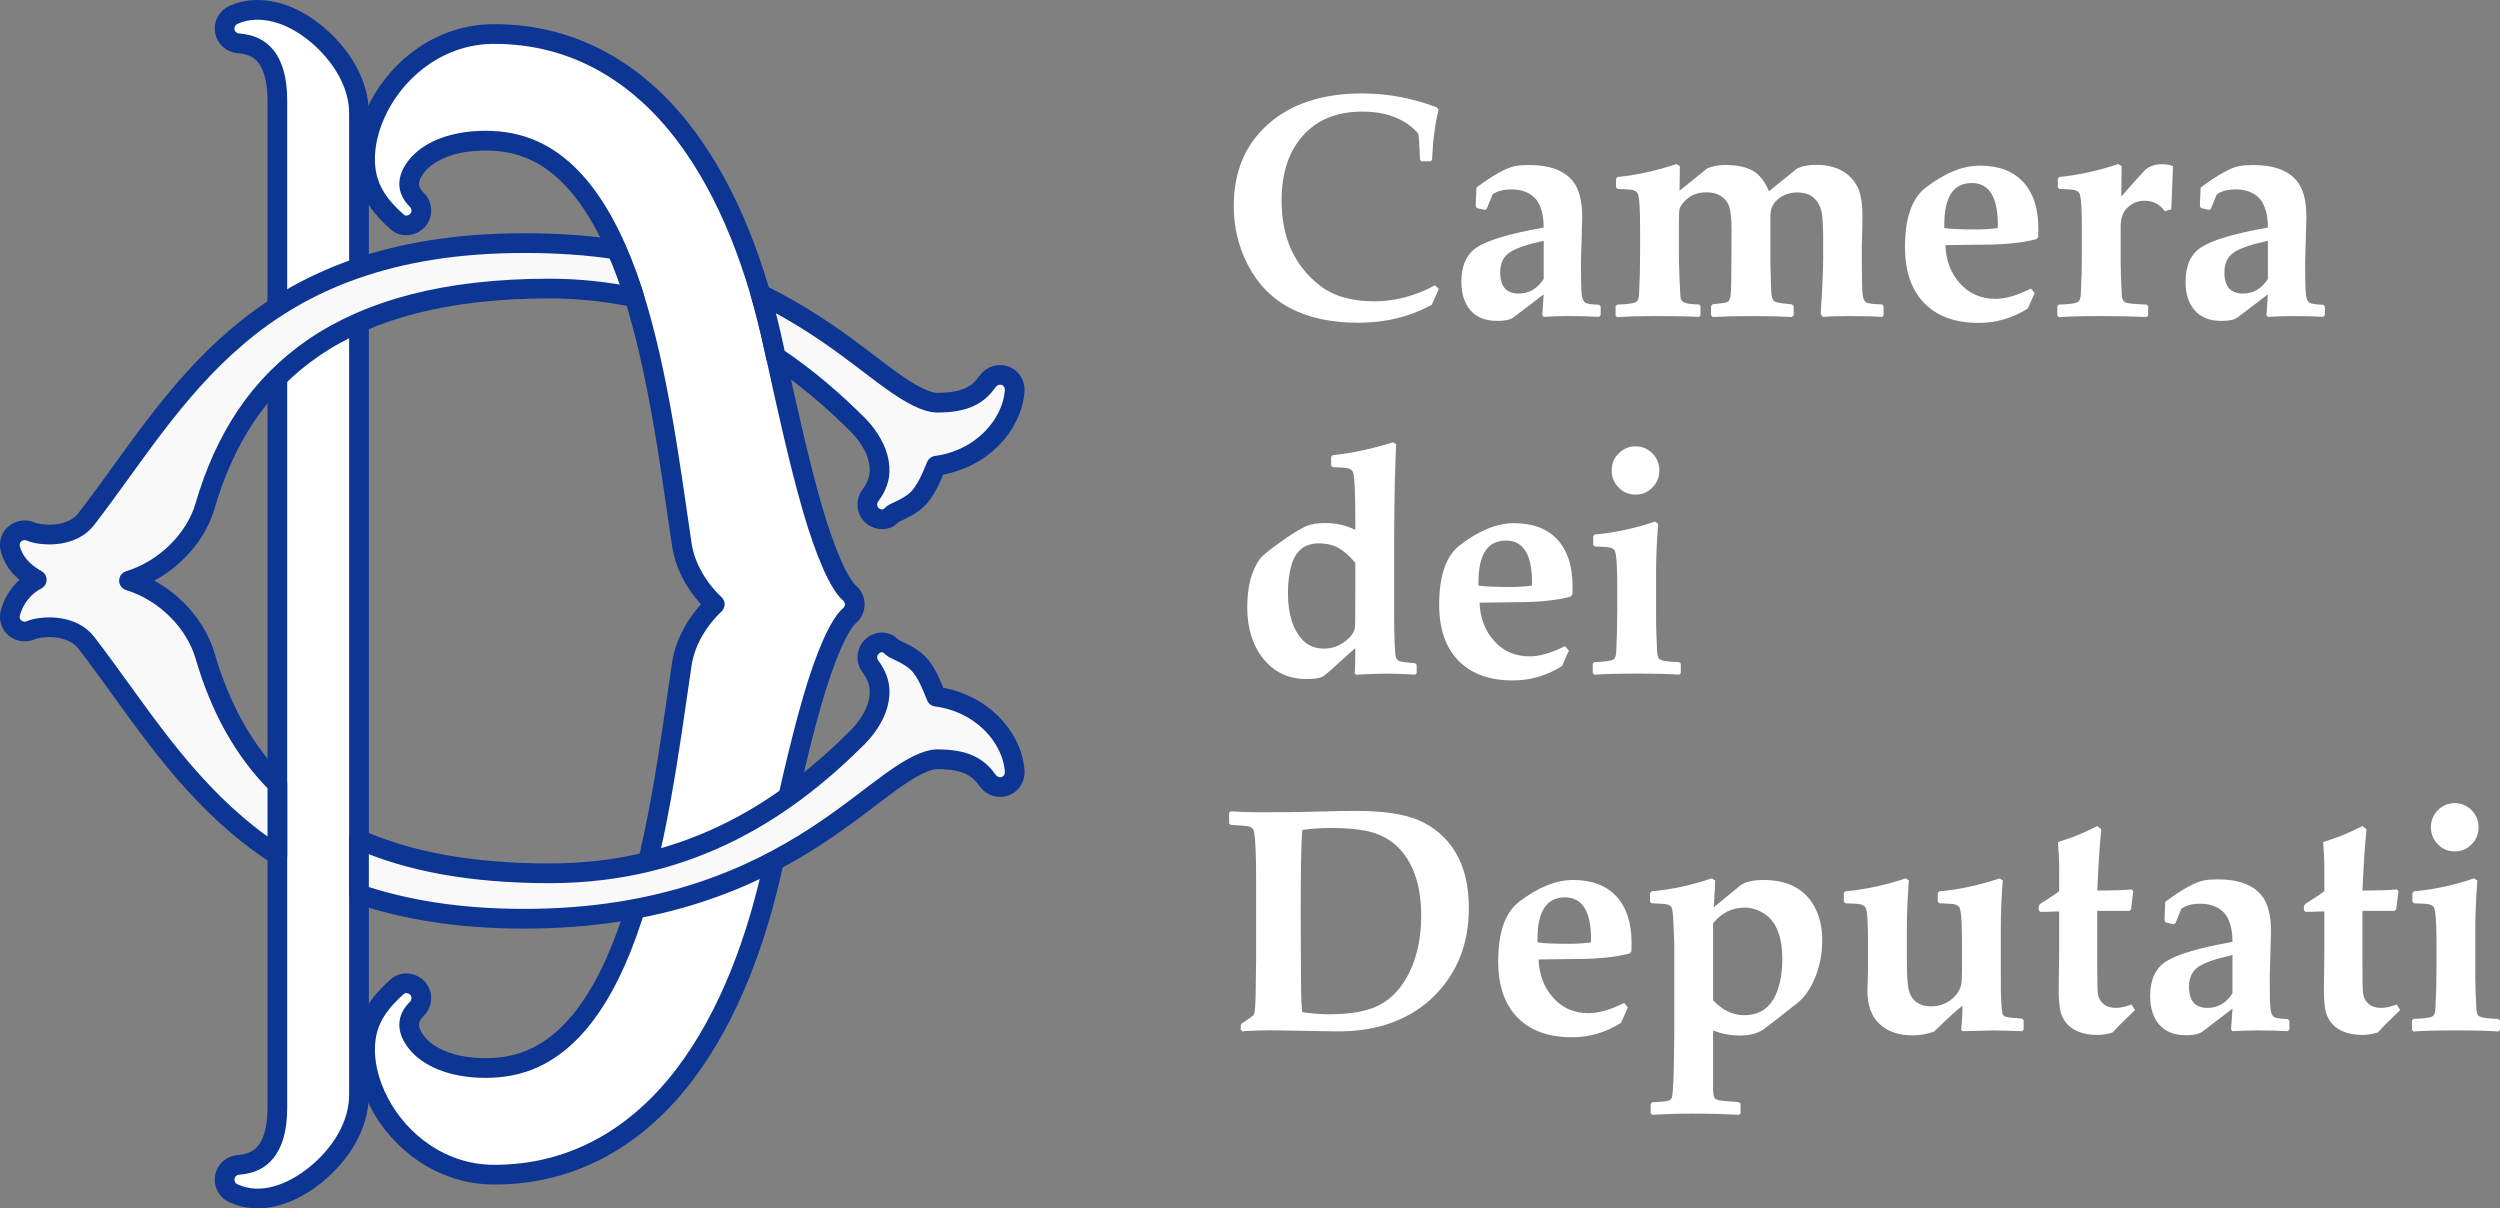 <svg width="675.21" height="326.35" version="1.1" viewBox="0 0 633.01 305.95" xmlns="http://www.w3.org/2000/svg">
 <rect x="0" y="0" width="633.01" height="305.95" fill="#808080" stroke="none"/>
 <link href="" rel="stylesheet" type="text/css"/>
 <g transform="translate(-47.07 -350.23)">
  <g transform="matrix(3.757 0 0 3.757 187.86 400.75)" stroke="#0d3594" stroke-linecap="square" stroke-linejoin="round" stroke-width="1.329">
   <path d="m-4.18-11.156c-3.545 0.005-6.37 2.228-7.75 4.875-0.69 1.323-1.059 2.79-0.906 4.188 0.168 1.533 1.039 2.643 2.156 3.625 0.395 0.348 1.036 0.249 1.375-0.156 0.339-0.406 0.291-1.012-0.094-1.375-0.654-0.654-0.675-1.386 0-2.25s2.189-1.719 4.656-1.719c2.402 0 4.199 0.884 5.75 2.469 1.551 1.584 2.803 3.913 3.781 6.625 1.956 5.424 2.85 12.395 3.688 18.125 0.223 1.528 1.097 2.963 2.219 4.031-1.122 1.069-1.995 2.503-2.219 4.031-0.838 5.73-1.732 12.701-3.688 18.125-0.978 2.712-2.23 5.041-3.781 6.625-1.551 1.584-3.348 2.469-5.75 2.469-2.467 0-3.981-0.854-4.656-1.719-0.675-0.864-0.654-1.596 0-2.25 0.385-0.363 0.433-0.969 0.094-1.375-0.339-0.406-0.98-0.504-1.375-0.156-1.117 0.982-1.989 2.092-2.156 3.625-0.153 1.398 0.216 2.864 0.906 4.188 1.38 2.647 4.205 4.87 7.75 4.875 5.546 0.008 9.819-2.768 12.844-6.75 3.025-3.982 4.889-9.157 6-14.281 0.853-3.935 1.713-7.818 2.594-10.875 0.44-1.529 0.902-2.837 1.344-3.844s0.896-1.693 1.156-1.906c0.237-0.19 0.375-0.477 0.375-0.781-1e-6 -0.304-0.138-0.591-0.375-0.781-0.26-0.213-0.715-0.899-1.156-1.906s-0.903-2.315-1.344-3.844c-0.881-3.057-1.74-6.94-2.594-10.875-1.111-5.125-2.975-10.299-6-14.281-3.025-3.982-7.297-6.758-12.844-6.75z" fill="#fff"/>
   <path d="m-20.281-12.781c-0.498 0.017-0.991 0.122-1.469 0.344-0.412 0.187-0.648 0.626-0.575 1.073 0.073 0.446 0.437 0.788 0.887 0.833 0.864 0.069 1.44 0.337 1.875 0.875 0.435 0.538 0.781 1.452 0.781 2.969v67.906c0 1.517-0.346 2.43-0.781 2.969s-1.011 0.806-1.875 0.875c-0.45 0.045-0.814 0.387-0.887 0.833s0.162 0.886 0.575 1.073c1.872 0.869 3.983 0.042 5.594-1.281 1.611-1.323 2.875-3.255 2.875-5.344v-66.156c0-1.826-0.974-3.527-2.281-4.812-1.307-1.285-2.986-2.214-4.719-2.156z" fill="#fff"/>
   <path d="m-2.156 2.938c-9.11 0-14.995 2.616-19.312 6.281-4.317 3.665-7.073 8.276-10.188 12.312-0.448 0.58-1.113 0.888-1.844 1s-1.508 0.015-1.906-0.156c-0.349-0.154-0.77-0.09-1.062 0.156s-0.405 0.629-0.312 1c0.272 1.015 0.979 1.641 1.781 2.094-0.824 0.425-1.505 1.218-1.781 2.25-0.092 0.371 0.02 0.754 0.312 1 0.292 0.246 0.713 0.311 1.062 0.156 0.399-0.171 1.175-0.269 1.906-0.156s1.396 0.42 1.844 1c3.115 4.036 5.87 8.647 10.188 12.312 0.836 0.71 1.722 1.38 2.688 2v-4.781c-2.307-2.302-3.868-5.207-4.875-8.656-0.661-2.266-2.688-4.321-5.125-5.062 2.432-0.744 4.465-2.769 5.125-5.031 1.331-4.559 3.644-8.167 7.344-10.688 3.7-2.52 8.84-3.969 15.875-3.969 2.051 0 3.945 0.228 5.719 0.594-0.156-0.498-0.328-0.993-0.5-1.469-0.214-0.593-0.447-1.166-0.688-1.719-0.004-0.009 0.004-0.022 0-0.031-1.909-0.291-3.983-0.438-6.25-0.438zm15.938 3.438c0.335 1.156 0.622 2.334 0.875 3.5 0.053 0.243 0.103 0.477 0.156 0.719 2.104 1.403 3.939 3.001 5.531 4.594 0.526 0.526 1.116 1.343 1.344 2.188s0.17 1.662-0.5 2.562c-0.265 0.346-0.281 0.83-0.031 1.188s0.709 0.506 1.125 0.375c0.223-0.068 0.327-0.28 0.531-0.375 0.658-0.305 1.319-0.614 1.75-1.156 0.449-0.565 0.763-1.287 1.062-2.031 3.004-0.4 5.087-2.699 5.281-5 0.052-0.454-0.197-0.9-0.625-1.062s-0.925 4.91e-4 -1.188 0.375c-0.628 0.88-1.443 1.438-3.406 1.438-0.698 0-1.734-0.522-3.094-1.5s-3.001-2.341-5.125-3.719c-1.095-0.71-2.323-1.429-3.688-2.094zm8.188 23.469c-0.316 0.003-0.625 0.169-0.812 0.438-0.25 0.357-0.234 0.841 0.031 1.188 0.67 0.9 0.728 1.718 0.5 2.562s-0.818 1.661-1.344 2.188c-4.585 4.585-11.052 9.188-20.781 9.188-5.29 0-9.503-0.803-12.844-2.281v3.688c3.079 1.041 6.732 1.656 11.125 1.656 9.264 1e-6 15.377-2.775 19.625-5.531 2.124-1.378 3.766-2.741 5.125-3.719s2.396-1.5 3.094-1.5c1.963 1e-6 2.779 0.558 3.406 1.438 0.263 0.375 0.76 0.537 1.188 0.375s0.677-0.608 0.625-1.062c-0.194-2.302-2.282-4.573-5.281-4.969-0.298-0.744-0.585-1.461-1.031-2.031-0.431-0.55-1.117-0.877-1.781-1.188-0.202-0.094-0.31-0.308-0.531-0.375-0.104-0.033-0.207-0.064-0.312-0.062z" fill="#f9f9f9"/>
  </g>
  <path d="m411.4 423.38-1.808 4.009c-5.53 3.04-11.716 4.56-18.557 4.56-13.682 0-23.039-4.927-28.071-14.78-2.333-4.56-3.499-9.499-3.499-14.819 0-8.595 2.857-15.448 8.571-20.558 5.845-5.267 13.826-7.901 23.943-7.901 6.421 7e-5 12.699 1.166 18.832 3.498l0.511 0.59c-0.891 3.616-1.442 7.848-1.651 12.696l-0.354 0.393h-2.32l-0.393-0.432c-0.079-3.171-0.223-5.372-0.432-6.604-3.276-3.695-8.007-5.542-14.193-5.542-6.369 7e-5 -11.362 2.018-14.979 6.053-3.617 4.036-5.426 9.513-5.426 16.431-3e-5 9.355 3.224 16.536 9.671 21.541 3.433 2.673 8.033 4.009 13.8 4.009 5.242 0 10.366-1.35 15.372-4.049zm40.966 6.643-0.432 0.432c-2.202-0.131-4.731-0.197-7.588-0.197-2.228 0-4.364 0.066-6.408 0.197l-0.354-0.432 0.354-5.267-7.627 5.818c-0.603 0.445-1.468 0.721-2.595 0.825-0.446 0.052-0.97 0.079-1.573 0.079-2.909 0-5.144-0.878-6.703-2.634-1.56-1.756-2.339-4.18-2.339-7.272 0-4.088 1.297-6.984 3.892-8.687 2.804-1.861 8.453-3.538 16.945-5.031-3e-5 -4.167-1.101-6.957-3.303-8.373-1.337-0.865-2.936-1.297-4.796-1.297-2.044 3e-5 -3.656 0.419-4.836 1.258l-1.494 3.656-0.511 0.275-2.005-0.472-0.275-0.55 0.196-4.638c4.325-3.197 7.575-5.005 9.75-5.425 0.917-0.183 2.11-0.275 3.578-0.275 5.163 3e-5 8.846 1.35 11.048 4.049 1.599 1.965 2.398 4.979 2.398 9.041-4e-5 0.996-0.039 2.594-0.118 4.796-0.131 3.669-0.197 6.119-0.196 7.351-4e-5 3.957 0.066 6.479 0.196 7.567 0.131 1.087 0.439 1.775 0.924 2.064 0.485 0.288 1.645 0.459 3.479 0.511l0.393 0.432v2.201zm-14.429-9.159v-9.67c-4.325 0.943-7.241 1.959-8.748 3.046-1.507 1.087-2.261 2.745-2.261 4.973 0 3.564 1.56 5.346 4.678 5.346 2.647 1e-5 4.757-1.232 6.33-3.695zm86.061 9.198-0.393 0.432c-1.52-0.157-4.22-0.236-8.099-0.236-3.224 0-5.517 0.079-6.88 0.236l-0.55-0.747c0.419-6.525 0.629-11.281 0.629-14.269v-3.577c-3e-5 -3.852-0.118-6.433-0.354-7.744-0.288-1.572-0.944-2.83-1.966-3.774-1.022-0.943-2.411-1.415-4.167-1.415-1.966 3e-5 -3.604 0.55-4.914 1.651-1.311 1.101-1.966 2.503-1.966 4.206v11.714l0.157 6.211c0.052 1.677 0.196 2.778 0.432 3.302 0.157 0.341 0.511 0.59 1.062 0.747 0.472 0.131 1.743 0.301 3.814 0.511l0.432 0.393v2.358l-0.472 0.432c-3.171-0.157-6.382-0.236-9.632-0.236-4.036 0-7.496 0.079-10.379 0.236l-0.432-0.432v-2.319l0.393-0.472c1.651-0.157 2.791-0.301 3.42-0.432 0.472-0.105 0.812-0.498 1.022-1.179 0.157-0.498 0.249-1.952 0.275-4.363l0.079-12.696c-3e-5 -2.935-0.223-5.031-0.668-6.289-0.367-0.996-1.062-1.821-2.084-2.476-0.917-0.603-2.123-0.904-3.617-0.904-2.359 3e-5 -4.233 0.786-5.622 2.358-0.655 0.734-1.042 1.323-1.16 1.769-0.118 0.446-0.177 1.428-0.177 2.948v8.53c-4e-5 1.677 0.052 3.852 0.157 6.525 0.105 2.752 0.21 4.35 0.315 4.796 0.157 0.55 0.596 0.924 1.317 1.12 0.721 0.197 1.815 0.308 3.283 0.334l0.393 0.393v2.398l-0.393 0.393c-2.228-0.157-5.557-0.236-9.986-0.236-4.692 0-8.269 0.092-10.733 0.275l-0.393-0.393v-2.398l0.393-0.393c2.516-0.079 4.076-0.275 4.678-0.59 0.524-0.236 0.813-0.865 0.865-1.887 0.183-3.407 0.275-7.062 0.275-10.967v-5.621c0-5.241-0.196-8.255-0.59-9.041-0.262-0.524-0.826-0.852-1.691-0.983-0.315-0.052-1.455-0.118-3.42-0.197l-0.393-0.393v-2.201l0.393-0.432c4.718-0.445 9.685-1.533 14.9-3.263l0.865 0.511-0.079 6.25 6.998-5.66c1.284-0.576 2.804-0.865 4.561-0.865 3.014 4e-5 5.36 0.491 7.037 1.474 1.677 0.983 3.027 2.706 4.05 5.169l7.155-5.778c1.284-0.603 2.844-0.904 4.678-0.904 5.059 4e-5 8.571 1.834 10.536 5.503 0.865 1.625 1.297 4.114 1.297 7.468-7e-5 1.389-0.013 2.424-0.039 3.105l-0.039 1.494c-0.053 1.258-0.079 2.096-0.079 2.516v5.11c-1e-4 3.957 0.066 6.479 0.196 7.567 0.131 1.087 0.432 1.775 0.904 2.064 0.472 0.288 1.808 0.459 4.01 0.511l0.393 0.432v2.319zm39.197-21.855c-4e-5 0.446-0.013 1.114-0.039 2.005l-0.432 0.55c-3.46 0.943-8.046 1.415-13.76 1.415-1.022 2e-5 -2.569 0.02-4.639 0.059-2.071 0.039-3.63 0.059-4.678 0.059 0.157 3.852 1.35 7.036 3.578 9.552 2.333 2.699 5.373 4.049 9.121 4.049 2.516 0 5.504-0.865 8.964-2.594l0.944 1.14-1.73 3.892c-3.827 2.437-7.981 3.656-12.463 3.656-5.897 0-10.478-1.664-13.741-4.992-3.263-3.328-4.895-8.071-4.895-14.23-3e-5 -7.311 1.743-12.316 5.229-15.016 4.823-3.721 9.396-5.582 13.721-5.582 4.692 4e-5 8.322 1.35 10.89 4.049 2.621 2.778 3.931 6.774 3.932 11.989zm-10.261-1.022c-3e-5 -7.075-2.202-10.613-6.605-10.613-4.639 3e-5 -6.959 3.511-6.959 10.535v0.865c1.52 0.236 4.22 0.354 8.099 0.354 2.018 2e-5 3.827-0.118 5.426-0.354 0.027-0.367 0.039-0.629 0.039-0.786zm44.348-14.898-0.275 6.997c-0.027 1.153-0.079 2.463-0.157 3.931l-1.651 0.511c-1.232-1.782-2.936-2.673-5.111-2.673-1.966 3e-5 -3.591 0.786-4.875 2.358-0.786 0.97-1.179 2.398-1.179 4.285v9.198c0 1.913 0.092 4.573 0.275 7.979 0.052 0.97 0.328 1.599 0.826 1.887 0.498 0.288 2.32 0.485 5.465 0.59l0.393 0.354v2.398l-0.393 0.393c-3.853-0.157-7.68-0.236-11.48-0.236-4.692 0-8.269 0.092-10.733 0.275l-0.393-0.393v-2.398l0.393-0.393c2.516-0.079 4.076-0.275 4.678-0.59 0.524-0.236 0.812-0.865 0.865-1.887 0.183-3.407 0.275-7.062 0.275-10.967v-5.621c0-5.241-0.196-8.255-0.59-9.041-0.262-0.524-0.826-0.852-1.69-0.983-0.315-0.052-1.455-0.118-3.42-0.197l-0.393-0.393v-2.201l0.393-0.432c4.718-0.445 9.685-1.533 14.9-3.263l0.865 0.511-0.079 7.704c1.625-1.887 3.591-4.088 5.897-6.604 1.075-1.048 2.542-1.572 4.403-1.572 1.101 4e-5 2.031 0.157 2.791 0.472zm38.45 37.736-0.432 0.432c-2.202-0.131-4.731-0.197-7.588-0.197-2.228 0-4.364 0.066-6.408 0.197l-0.354-0.432 0.354-5.267-7.627 5.818c-0.603 0.445-1.468 0.721-2.595 0.825-0.446 0.052-0.97 0.079-1.573 0.079-2.909 0-5.144-0.878-6.703-2.634-1.56-1.756-2.339-4.18-2.339-7.272 0-4.088 1.297-6.984 3.892-8.687 2.804-1.861 8.453-3.538 16.945-5.031-3e-5 -4.167-1.101-6.957-3.303-8.373-1.337-0.865-2.936-1.297-4.796-1.297-2.044 3e-5 -3.656 0.419-4.836 1.258l-1.494 3.656-0.511 0.275-2.005-0.472-0.275-0.55 0.197-4.638c4.325-3.197 7.575-5.005 9.75-5.425 0.917-0.183 2.11-0.275 3.578-0.275 5.163 3e-5 8.846 1.35 11.048 4.049 1.599 1.965 2.398 4.979 2.398 9.041-3e-5 0.996-0.039 2.594-0.118 4.796-0.131 3.669-0.197 6.119-0.197 7.351-3e-5 3.957 0.066 6.479 0.197 7.567 0.131 1.087 0.439 1.775 0.924 2.064 0.485 0.288 1.645 0.459 3.479 0.511l0.393 0.432v2.201zm-14.429-9.159v-9.67c-4.325 0.943-7.241 1.959-8.748 3.046-1.507 1.087-2.261 2.745-2.261 4.973-4e-5 3.564 1.56 5.346 4.678 5.346 2.647 1e-5 4.757-1.232 6.33-3.695zm-215.53 99.806-0.393 0.393c-2.569-0.183-4.888-0.275-6.959-0.275-1.966 0-4.626 0.092-7.981 0.275l-0.354-0.275c0.105-1.284 0.157-3.433 0.157-6.447-0.944 0.786-2.293 1.992-4.05 3.616-2.175 2.018-3.591 3.223-4.246 3.616-0.839 0.393-2.202 0.59-4.089 0.59-4.482 0-8.099-1.69-10.851-5.071s-4.128-7.757-4.128-13.129c0-5.215 1.062-9.277 3.185-12.185 0.55-0.76 2.175-2.11 4.875-4.049 3.145-2.254 5.439-3.682 6.88-4.285 1.258-0.524 2.857-0.786 4.796-0.786 2.726 4e-5 5.268 0.577 7.627 1.73v-2.201c-3e-5 -6.892-0.17-10.954-0.511-12.185-0.183-0.681-0.721-1.101-1.612-1.258-0.419-0.079-1.625-0.157-3.617-0.236l-0.393-0.432v-2.162l0.393-0.432c5.032-0.524 10.104-1.612 15.215-3.263l0.865 0.472c-3e-5 0.105-0.053 1.402-0.157 3.892-0.236 5.634-0.354 14.099-0.354 25.393v12.696c-3e-5 7.364 0.17 11.412 0.511 12.146 0.21 0.445 0.498 0.721 0.865 0.825 0.577 0.183 1.887 0.354 3.932 0.511l0.393 0.393v2.123zm-15.529-20.519v-7.39c-1.887-2.254-3.696-3.695-5.426-4.324-1.179-0.419-2.438-0.629-3.774-0.629-3.617 3e-5 -5.95 1.861-6.998 5.582-0.577 2.07-0.865 4.376-0.865 6.918-3e-5 5.425 1.271 9.447 3.814 12.068 1.337 1.389 3.132 2.083 5.386 2.083 1.861 1e-5 3.591-0.59 5.19-1.769 1.442-1.048 2.293-2.175 2.555-3.381 0.079-0.367 0.118-3.42 0.118-9.159zm55.002-1.415c-4e-5 0.446-0.013 1.114-0.039 2.005l-0.432 0.55c-3.46 0.943-8.046 1.415-13.76 1.415-1.022 2e-5 -2.569 0.02-4.639 0.059s-3.63 0.059-4.678 0.059c0.157 3.852 1.35 7.036 3.578 9.552 2.333 2.699 5.373 4.049 9.121 4.049 2.516 0 5.504-0.865 8.964-2.594l0.944 1.14-1.73 3.892c-3.827 2.437-7.981 3.656-12.463 3.656-5.897 0-10.477-1.664-13.741-4.992-3.263-3.328-4.895-8.071-4.895-14.229 0-7.311 1.743-12.316 5.229-15.016 4.823-3.721 9.396-5.582 13.721-5.582 4.692 4e-5 8.322 1.35 10.89 4.049 2.621 2.778 3.931 6.774 3.932 11.989zm-10.261-1.022c-3e-5 -7.075-2.202-10.613-6.605-10.613-4.639 4e-5 -6.959 3.512-6.959 10.535v0.865c1.52 0.236 4.22 0.354 8.099 0.354 2.018 2e-5 3.827-0.118 5.426-0.354 0.027-0.367 0.039-0.629 0.039-0.786zm32.238-28.341c-3e-5 1.677-0.59 3.112-1.769 4.304-1.179 1.192-2.595 1.789-4.246 1.788-1.677 5e-5 -3.106-0.596-4.285-1.788-1.179-1.192-1.769-2.627-1.769-4.304-4e-5 -1.73 0.596-3.184 1.789-4.363 1.193-1.179 2.615-1.769 4.266-1.769 1.625 6e-5 3.034 0.59 4.226 1.769 1.192 1.179 1.789 2.634 1.789 4.363zm5.426 51.297-0.393 0.393c-2.49-0.183-6.081-0.275-10.772-0.275-4.692 0-8.269 0.092-10.733 0.275l-0.393-0.393v-2.398l0.393-0.393c2.516-0.079 4.076-0.275 4.678-0.59 0.524-0.236 0.813-0.865 0.865-1.887 0.183-3.407 0.275-7.062 0.275-10.967v-5.621c0-5.084-0.196-8.097-0.59-9.041-0.21-0.524-0.773-0.852-1.691-0.983-0.315-0.052-1.455-0.118-3.42-0.197l-0.393-0.393v-2.201l0.393-0.432c5.032-0.445 10.104-1.533 15.215-3.263l0.826 0.511c-0.341 4.769-0.511 8.792-0.511 12.068v12.539c-3e-5 1.913 0.091 4.573 0.275 7.979 0.052 1.022 0.341 1.651 0.865 1.887 0.603 0.314 2.162 0.511 4.678 0.59l0.432 0.393v2.398zm-53.662 59.567c-4e-5 8.884-2.896 16.247-8.689 22.091-2.831 2.856-6.264 5.071-10.301 6.643-4.325 1.703-9.37 2.503-15.136 2.398l-13.878-0.236c-3.774-0.052-6.893 0.026-9.357 0.236l-0.393-0.393v-1.101l0.197-0.472c1.94-1.232 2.988-2.005 3.145-2.319 0.236-0.472 0.38-2.214 0.432-5.228l0.118-8.805v-19.929c0-6.237-0.17-10.299-0.511-12.185-0.131-0.76-0.577-1.245-1.337-1.454-0.393-0.105-1.927-0.236-4.6-0.393l-0.393-0.393v-2.673l0.393-0.354c2.778 0.157 5.426 0.236 7.942 0.236 6.107 6e-5 11.611-0.079 16.512-0.236 2.438-0.079 4.888-0.118 7.352-0.118 6.815 6e-5 12.044 0.773 15.687 2.319 3.984 1.703 7.103 4.376 9.357 8.019 2.306 3.747 3.46 8.53 3.46 14.347zm-12.07 1.887c-3e-5 -7.259-1.756-12.841-5.268-16.745-1.835-2.044-4.128-3.485-6.88-4.324-2.621-0.786-6.277-1.179-10.969-1.179-2.438 5e-5 -4.77 0.17-6.998 0.511-0.262 2.935-0.393 10.037-0.393 21.305l0.079 17.178c0.027 3.826 0.131 6.368 0.315 7.626 2.307 0.367 4.665 0.55 7.077 0.55 5.216 1e-5 9.331-0.76 12.345-2.28 3.25-1.651 5.832-4.455 7.745-8.412 1.966-4.088 2.949-8.831 2.949-14.23zm53.272 6.957c-3e-5 0.446-0.013 1.114-0.039 2.005l-0.432 0.55c-3.46 0.943-8.046 1.415-13.76 1.415-1.022 2e-5 -2.569 0.02-4.639 0.059-2.071 0.039-3.63 0.059-4.678 0.059 0.157 3.852 1.35 7.036 3.578 9.552 2.333 2.699 5.373 4.049 9.121 4.049 2.516 0 5.504-0.865 8.964-2.594l0.944 1.14-1.73 3.892c-3.827 2.437-7.981 3.656-12.463 3.656-5.897 0-10.478-1.664-13.741-4.992-3.263-3.328-4.895-8.071-4.895-14.23 0-7.311 1.743-12.316 5.229-15.016 4.823-3.721 9.396-5.582 13.721-5.582 4.691 3e-5 8.322 1.35 10.89 4.049 2.621 2.778 3.932 6.774 3.932 11.989zm-10.261-1.022c-7e-5 -7.075-2.202-10.613-6.605-10.613-4.639 3e-5 -6.959 3.512-6.959 10.535v0.865c1.52 0.236 4.22 0.354 8.099 0.354 2.018 2e-5 3.827-0.118 5.426-0.354 0.027-0.367 0.039-0.629 0.039-0.786zm58.54 0.275c-4e-5 3.223-0.577 6.302-1.73 9.237-0.839 2.149-1.94 3.97-3.303 5.464-0.603 0.655-1.73 1.599-3.381 2.83-1.73 1.389-3.892 3.066-6.487 5.031-1.546 1.022-3.512 1.533-5.897 1.533-2.28 0-4.561-0.419-6.841-1.258v14.74c0 1.205 0.144 2.005 0.432 2.398 0.157 0.21 0.511 0.38 1.062 0.511 0.419 0.105 2.097 0.262 5.032 0.472l0.432 0.393v2.437l-0.393 0.393c-3.538-0.21-7.562-0.314-12.07-0.314-3.303-2e-5 -6.605 0.105-9.907 0.314l-0.393-0.393v-2.358l0.393-0.432c2.647-0.079 4.167-0.288 4.561-0.629 0.262-0.236 0.419-0.485 0.472-0.747 0.105-0.498 0.21-1.782 0.315-3.852 0.079-1.572 0.131-3.577 0.157-6.014l0.079-6.093v-22.838c-3e-5 -0.262-0.079-2.201-0.236-5.818-0.079-1.703-0.216-2.797-0.413-3.282-0.197-0.485-0.74-0.793-1.632-0.924-0.315-0.052-1.468-0.118-3.46-0.197l-0.393-0.393v-2.201l0.393-0.432c5.006-0.445 10.078-1.533 15.215-3.263l0.865 0.511c-3e-5 1.127-0.118 3.394-0.354 6.8 1.756-1.468 3.971-3.289 6.644-5.464 1.284-0.97 3.263-1.454 5.937-1.454 6.5 3e-5 10.93 2.49 13.289 7.468 1.075 2.28 1.612 4.887 1.612 7.822zm-10.104 4.835c-3e-5 -5.713-1.507-9.565-4.521-11.557-1.599-1.048-3.263-1.572-4.993-1.572-3.224 3e-5 -5.897 1.323-8.02 3.97v19.497c2.385 2.516 5.006 3.774 7.863 3.774 4.272 1e-5 7.129-2.214 8.571-6.643 0.734-2.227 1.101-4.717 1.101-7.468zm61.096 17.767-0.393 0.393c-3.932-0.131-6.408-0.197-7.431-0.197-0.865 0-2.149 0.033-3.853 0.098-1.704 0.066-2.975 0.098-3.814 0.098l-0.315-0.314c0.21-2.149 0.315-4.193 0.315-6.132-1.363 1.022-3.748 3.197-7.155 6.525-1.704 0.655-3.525 0.983-5.465 0.983-3.538 0-6.33-0.963-8.374-2.889-2.044-1.926-3.067-4.697-3.067-8.314-4e-5 -0.445 0.027-1.389 0.079-2.83 0.052-1.441 0.079-2.83 0.079-4.167v-5.031c0-5.189-0.197-8.202-0.59-9.041-0.262-0.524-0.826-0.852-1.691-0.983-0.315-0.052-1.468-0.118-3.46-0.197l-0.393-0.393v-2.201l0.393-0.432c5.006-0.445 10.078-1.533 15.215-3.263l0.865 0.511c-0.341 4.35-0.511 8.373-0.511 12.068v7.665c-3e-5 3.59 0.118 6.04 0.354 7.351 0.262 1.572 0.885 2.765 1.867 3.577 0.983 0.812 2.3 1.219 3.951 1.219 2.044 1e-5 3.84-0.655 5.386-1.965 1.468-1.31 2.241-2.804 2.32-4.481 0.052-1.284 0.079-2.083 0.079-2.398v-7.036c-3e-5 -5.136-0.197-8.15-0.59-9.041-0.236-0.524-0.786-0.852-1.651-0.983-0.315-0.052-1.468-0.118-3.46-0.197l-0.432-0.393v-2.201l0.432-0.432c4.98-0.445 10.052-1.533 15.215-3.263l0.826 0.511c-0.341 3.931-0.511 7.953-0.511 12.068v12.343c-7e-5 5.529 0.157 8.661 0.472 9.395 0.157 0.367 0.419 0.603 0.786 0.708 0.629 0.183 1.992 0.341 4.089 0.472l0.432 0.393v2.398zm28.189-4.953c-0.183 0.21-0.747 0.76-1.69 1.651-1.546 1.468-2.87 2.804-3.971 4.009-1.284 0.419-2.582 0.629-3.892 0.629-3.643 0-6.304-1.061-7.981-3.184-0.708-0.917-1.179-1.978-1.415-3.184-0.262-1.441-0.38-3.328-0.354-5.66l0.118-9.395v-9.827h-1.062l-2.084 0.079h-1.612l-0.432-0.354v-1.022l0.315-0.59c0.472-0.314 1.206-0.786 2.202-1.415 1.179-0.734 2.071-1.349 2.673-1.847v-5.346c-3e-5 -2.227-0.105-4.586-0.315-7.075 1.966-0.629 3.558-1.186 4.777-1.671 1.219-0.485 2.942-1.277 5.17-2.378l1.022 0.786c-0.315 3.249-0.537 6.158-0.668 8.726l-0.354 6.8h1.297c2.857 3e-5 5.321-0.092 7.391-0.275l0.432 0.432-0.55 4.599-0.393 0.393h-8.178v13.325c-3e-5 4.271 0.052 6.787 0.157 7.547 0.131 1.101 0.596 1.992 1.396 2.673 0.799 0.681 1.881 1.022 3.244 1.022 1.075 0 2.372-0.288 3.892-0.865l0.865 1.415zm39.119 4.913-0.432 0.432c-2.202-0.131-4.731-0.197-7.588-0.197-2.228 0-4.364 0.066-6.408 0.197l-0.354-0.432 0.354-5.267-7.627 5.818c-0.603 0.445-1.468 0.721-2.595 0.825-0.446 0.052-0.97 0.079-1.573 0.079-2.909 0-5.144-0.878-6.703-2.634-1.56-1.756-2.339-4.18-2.339-7.272 0-4.088 1.297-6.984 3.892-8.687 2.804-1.861 8.453-3.538 16.945-5.031 0-4.167-1.101-6.957-3.303-8.373-1.337-0.865-2.936-1.297-4.796-1.297-2.044 3e-5 -3.656 0.419-4.836 1.258l-1.494 3.656-0.511 0.275-2.005-0.472-0.275-0.55 0.196-4.638c4.325-3.197 7.575-5.005 9.75-5.425 0.917-0.183 2.11-0.275 3.578-0.275 5.163 4e-5 8.846 1.35 11.048 4.049 1.599 1.965 2.398 4.979 2.398 9.041-4e-5 0.996-0.039 2.594-0.118 4.796-0.131 3.669-0.197 6.119-0.197 7.351 0 3.957 0.066 6.479 0.197 7.567 0.131 1.087 0.439 1.775 0.924 2.064 0.485 0.288 1.645 0.459 3.479 0.511l0.393 0.432v2.201zm-14.429-9.159v-9.67c-4.325 0.943-7.24 1.959-8.748 3.046s-2.261 2.745-2.261 4.973c-3e-5 3.564 1.56 5.346 4.678 5.346 2.647 1e-5 4.757-1.232 6.33-3.695zm42.46 4.245c-0.183 0.21-0.747 0.76-1.691 1.651-1.546 1.468-2.87 2.804-3.971 4.009-1.284 0.419-2.582 0.629-3.892 0.629-3.643 0-6.303-1.061-7.981-3.184-0.708-0.917-1.179-1.978-1.415-3.184-0.262-1.441-0.38-3.328-0.354-5.66l0.118-9.395v-9.827h-1.062l-2.084 0.079h-1.612l-0.432-0.354v-1.022l0.315-0.59c0.472-0.314 1.206-0.786 2.202-1.415 1.179-0.734 2.071-1.349 2.674-1.847v-5.346c0-2.227-0.105-4.586-0.315-7.075 1.966-0.629 3.558-1.186 4.777-1.671 1.219-0.485 2.942-1.277 5.17-2.378l1.022 0.786c-0.315 3.249-0.537 6.158-0.668 8.726l-0.354 6.8h1.297c2.857 3e-5 5.321-0.092 7.391-0.275l0.432 0.432-0.55 4.599-0.393 0.393h-8.178v13.325c0 4.271 0.052 6.787 0.157 7.547 0.131 1.101 0.596 1.992 1.396 2.673 0.799 0.681 1.881 1.022 3.244 1.022 1.075 0 2.372-0.288 3.892-0.865l0.865 1.415zm19.854-46.266c0 1.677-0.59 3.112-1.769 4.304-1.179 1.192-2.595 1.789-4.246 1.788-1.677 4e-5 -3.106-0.596-4.285-1.788-1.179-1.192-1.769-2.627-1.769-4.304 0-1.73 0.596-3.184 1.789-4.363 1.192-1.179 2.614-1.769 4.266-1.769 1.625 6e-5 3.034 0.59 4.226 1.769 1.192 1.179 1.789 2.634 1.789 4.363zm5.426 51.297-0.393 0.393c-2.49-0.183-6.081-0.275-10.772-0.275-4.692 0-8.269 0.092-10.733 0.275l-0.393-0.393v-2.398l0.393-0.393c2.516-0.079 4.076-0.275 4.678-0.59 0.524-0.236 0.812-0.865 0.865-1.887 0.183-3.407 0.275-7.062 0.275-10.967v-5.621c0-5.084-0.197-8.097-0.59-9.041-0.21-0.524-0.773-0.852-1.69-0.983-0.315-0.052-1.455-0.118-3.42-0.197l-0.393-0.393v-2.201l0.393-0.432c5.032-0.445 10.104-1.533 15.215-3.263l0.826 0.511c-0.341 4.769-0.511 8.792-0.511 12.068v12.539c0 1.913 0.092 4.573 0.275 7.979 0.052 1.022 0.341 1.651 0.865 1.887 0.603 0.314 2.162 0.511 4.678 0.59l0.432 0.393v2.398z" fill="#fff" font-family="'Helvetica LT Std'" font-size="21.431px"/>
 </g>
</svg>

